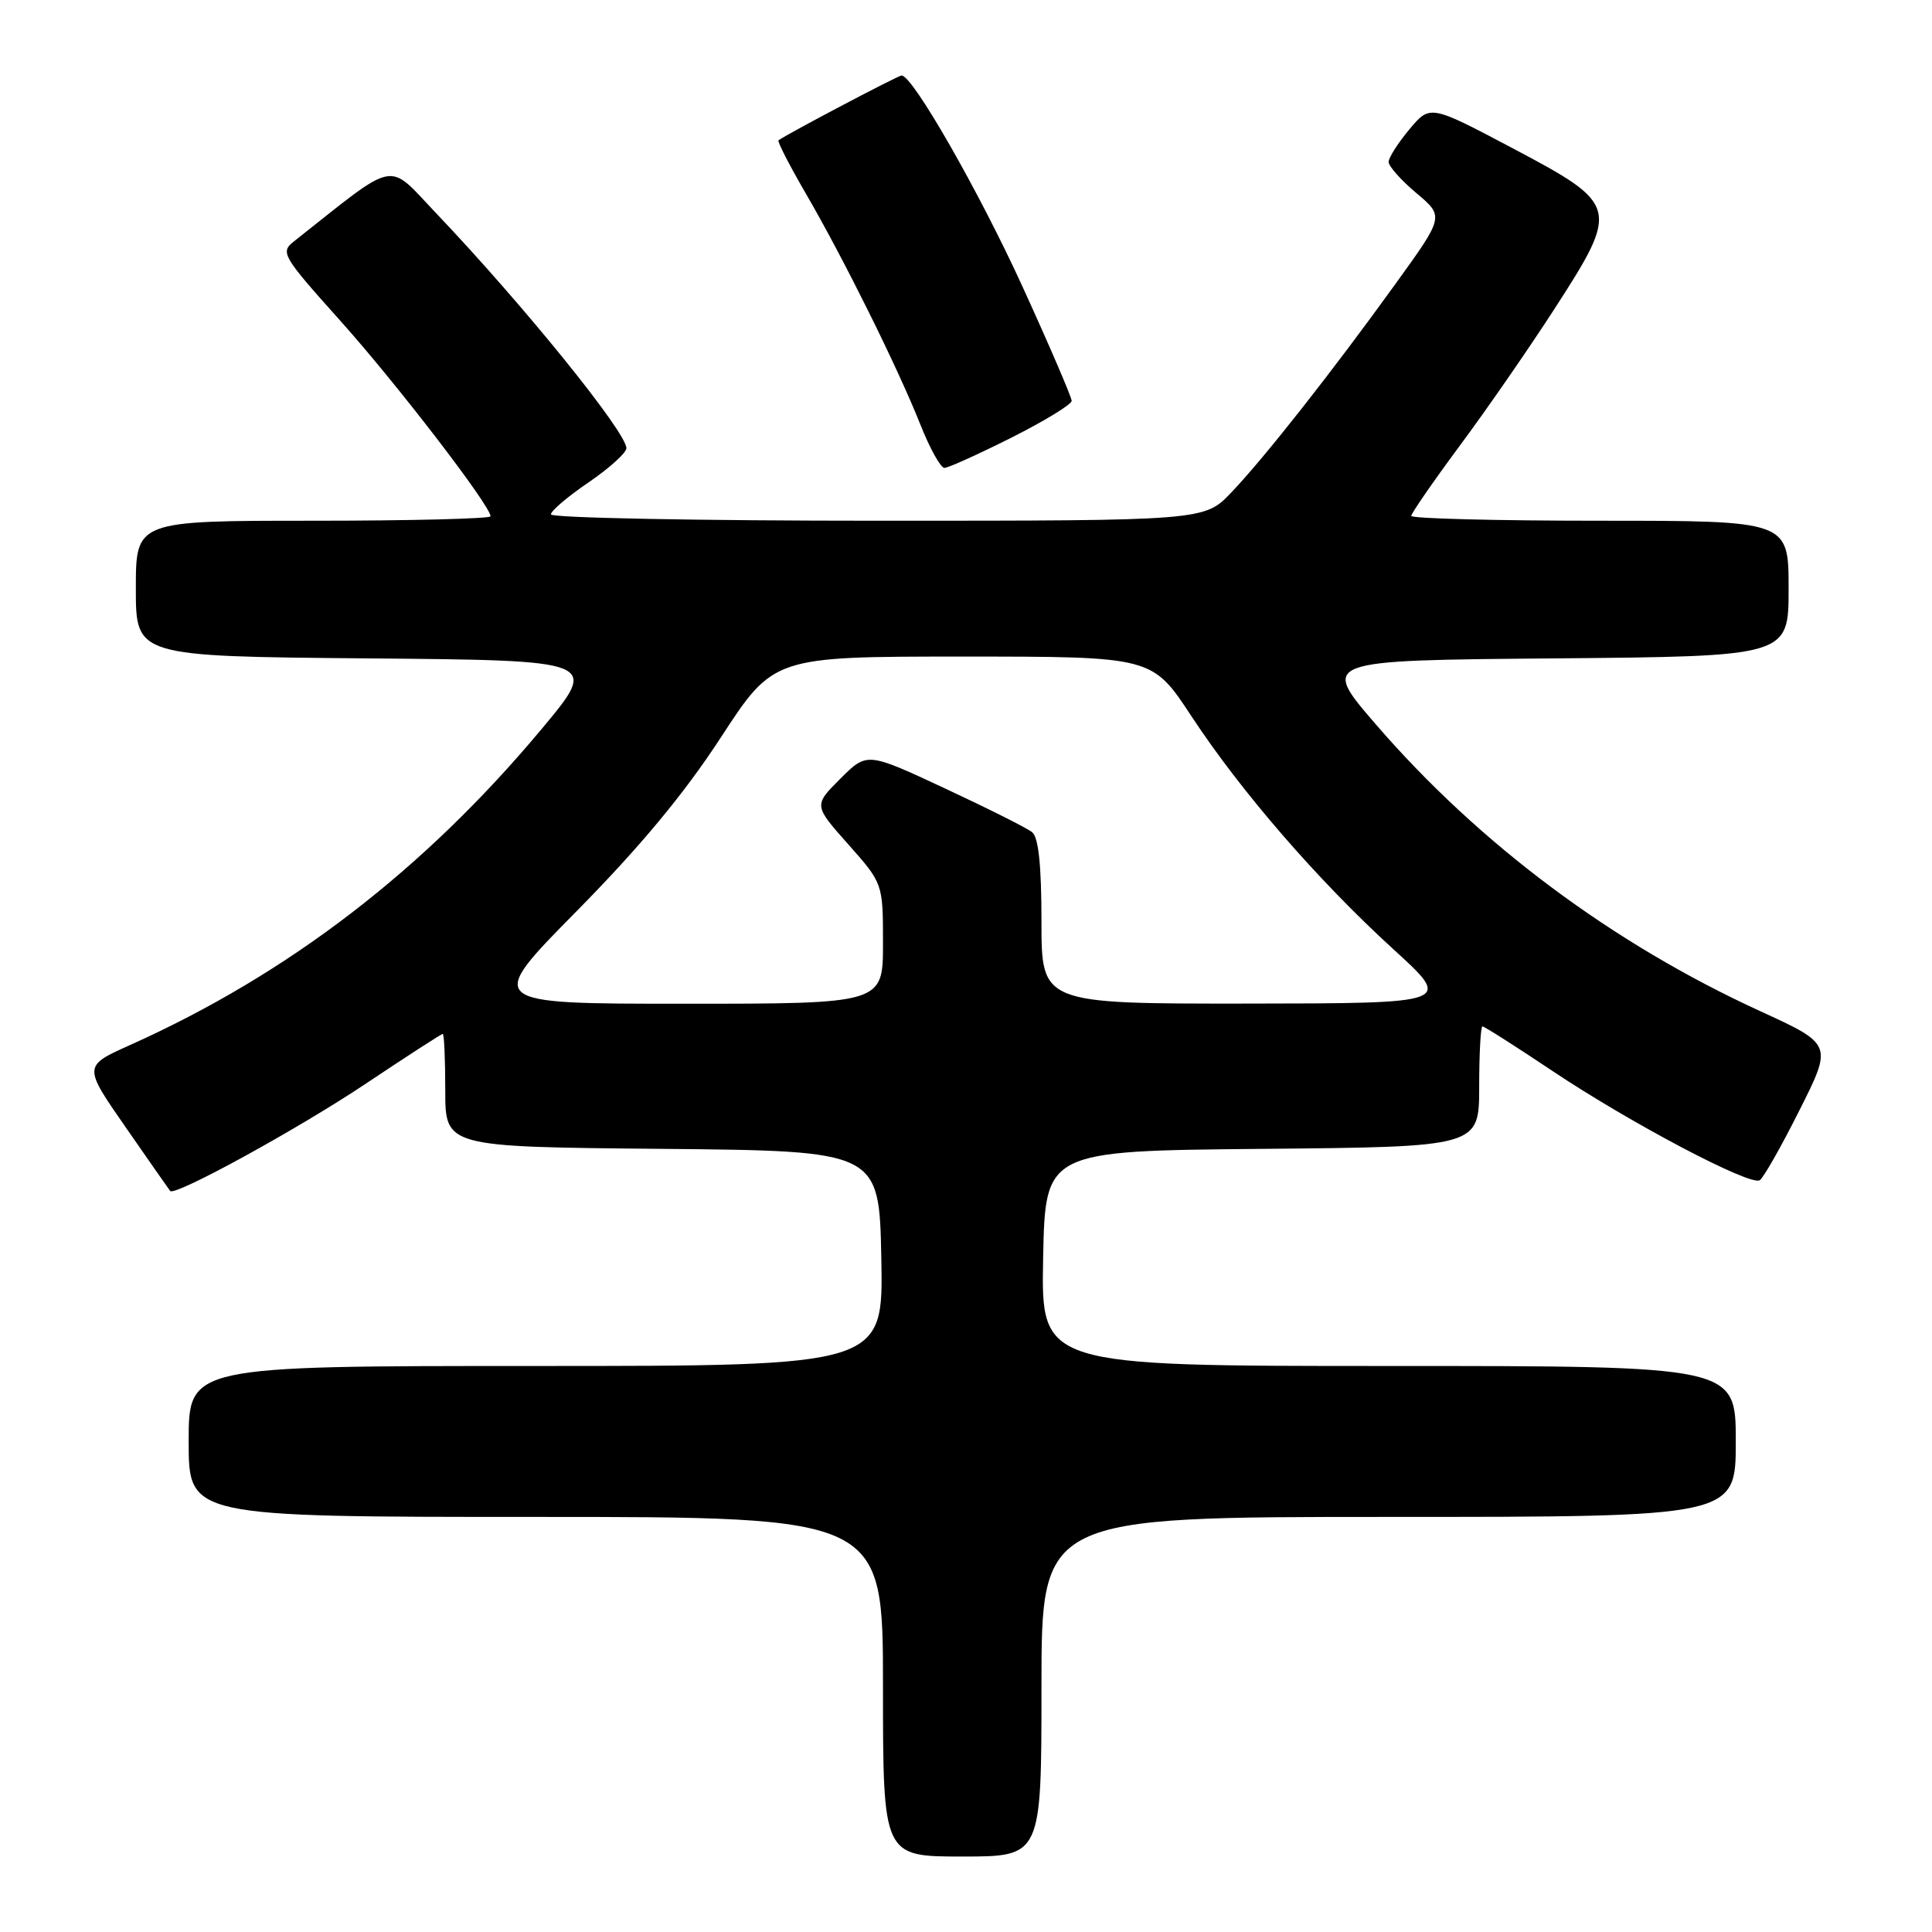 <?xml version="1.0" encoding="UTF-8" standalone="no"?>
<!DOCTYPE svg PUBLIC "-//W3C//DTD SVG 1.1//EN" "http://www.w3.org/Graphics/SVG/1.1/DTD/svg11.dtd" >
<svg xmlns="http://www.w3.org/2000/svg" xmlns:xlink="http://www.w3.org/1999/xlink" version="1.1" viewBox="0 0 256 256">
 <g >
 <path fill="currentColor"
d=" M 138.00 223.50 C 138.00 201.00 138.00 201.00 184.00 201.00 C 230.00 201.00 230.00 201.00 230.00 191.00 C 230.00 181.00 230.00 181.00 183.97 181.00 C 137.95 181.00 137.95 181.00 138.22 166.75 C 138.50 152.50 138.50 152.50 167.25 152.23 C 196.00 151.97 196.00 151.97 196.00 143.98 C 196.00 139.59 196.20 136.00 196.43 136.00 C 196.67 136.00 200.84 138.65 205.68 141.89 C 216.00 148.79 231.90 157.18 233.17 156.39 C 233.66 156.09 236.03 151.92 238.44 147.11 C 242.83 138.38 242.83 138.38 233.23 133.98 C 213.64 125.00 196.00 111.83 182.32 96.00 C 174.98 87.50 174.98 87.50 205.99 87.24 C 237.00 86.97 237.00 86.97 237.00 77.99 C 237.00 69.00 237.00 69.00 212.00 69.00 C 198.25 69.00 187.00 68.71 187.00 68.36 C 187.00 68.02 189.88 63.85 193.39 59.11 C 196.91 54.38 202.55 46.23 205.93 41.00 C 214.64 27.52 214.54 27.11 200.50 19.68 C 189.50 13.86 189.50 13.86 186.75 17.14 C 185.24 18.95 184.00 20.89 184.00 21.46 C 184.00 22.03 185.66 23.89 187.68 25.59 C 191.36 28.68 191.36 28.68 184.95 37.56 C 176.49 49.29 167.58 60.61 163.16 65.25 C 159.59 69.00 159.59 69.00 116.30 69.00 C 92.48 69.00 73.00 68.62 73.00 68.16 C 73.00 67.69 75.25 65.78 78.00 63.91 C 80.75 62.03 83.00 60.00 83.00 59.39 C 83.00 57.26 69.26 40.29 57.76 28.22 C 51.19 21.32 52.86 20.99 38.93 32.00 C 37.12 33.43 37.41 33.93 45.09 42.50 C 52.55 50.82 65.00 67.03 65.00 68.41 C 65.00 68.73 54.43 69.00 41.50 69.00 C 18.00 69.00 18.00 69.00 18.00 77.99 C 18.00 86.97 18.00 86.97 48.68 87.24 C 79.35 87.50 79.35 87.50 71.85 96.50 C 56.22 115.24 38.27 129.03 17.24 138.47 C 11.02 141.26 11.02 141.26 16.66 149.38 C 19.76 153.85 22.41 157.64 22.55 157.81 C 23.14 158.56 39.54 149.57 48.52 143.56 C 53.92 139.95 58.48 137.00 58.67 137.00 C 58.85 137.00 59.00 140.37 59.00 144.48 C 59.00 151.97 59.00 151.97 87.75 152.23 C 116.50 152.50 116.50 152.50 116.78 166.75 C 117.05 181.00 117.05 181.00 71.03 181.00 C 25.00 181.00 25.00 181.00 25.00 191.00 C 25.00 201.00 25.00 201.00 71.00 201.00 C 117.00 201.00 117.00 201.00 117.00 223.50 C 117.00 246.00 117.00 246.00 127.50 246.00 C 138.00 246.00 138.00 246.00 138.00 223.50 Z  M 134.02 57.99 C 138.41 55.78 142.00 53.59 142.00 53.11 C 142.00 52.64 139.11 45.91 135.57 38.16 C 129.79 25.48 120.94 10.00 119.47 10.00 C 119.01 10.00 104.30 17.75 103.16 18.59 C 102.97 18.73 104.61 21.92 106.79 25.67 C 111.79 34.27 118.97 48.75 121.95 56.25 C 123.20 59.41 124.64 62.00 125.14 62.00 C 125.64 62.00 129.63 60.19 134.02 57.99 Z  M 76.40 120.74 C 84.83 112.19 90.62 105.22 95.50 97.74 C 102.50 87.00 102.50 87.00 127.59 87.00 C 152.67 87.00 152.67 87.00 157.85 94.87 C 164.48 104.95 174.64 116.66 184.63 125.78 C 192.50 132.95 192.50 132.95 165.25 132.98 C 138.00 133.00 138.00 133.00 138.00 122.12 C 138.00 114.61 137.61 110.94 136.75 110.26 C 136.06 109.71 130.86 107.10 125.19 104.46 C 114.89 99.65 114.89 99.65 111.35 103.18 C 107.81 106.72 107.81 106.72 112.41 111.89 C 117.00 117.07 117.00 117.07 117.00 125.03 C 117.00 133.00 117.00 133.00 90.65 133.00 C 64.30 133.00 64.30 133.00 76.40 120.74 Z "/>
</g>
</svg>